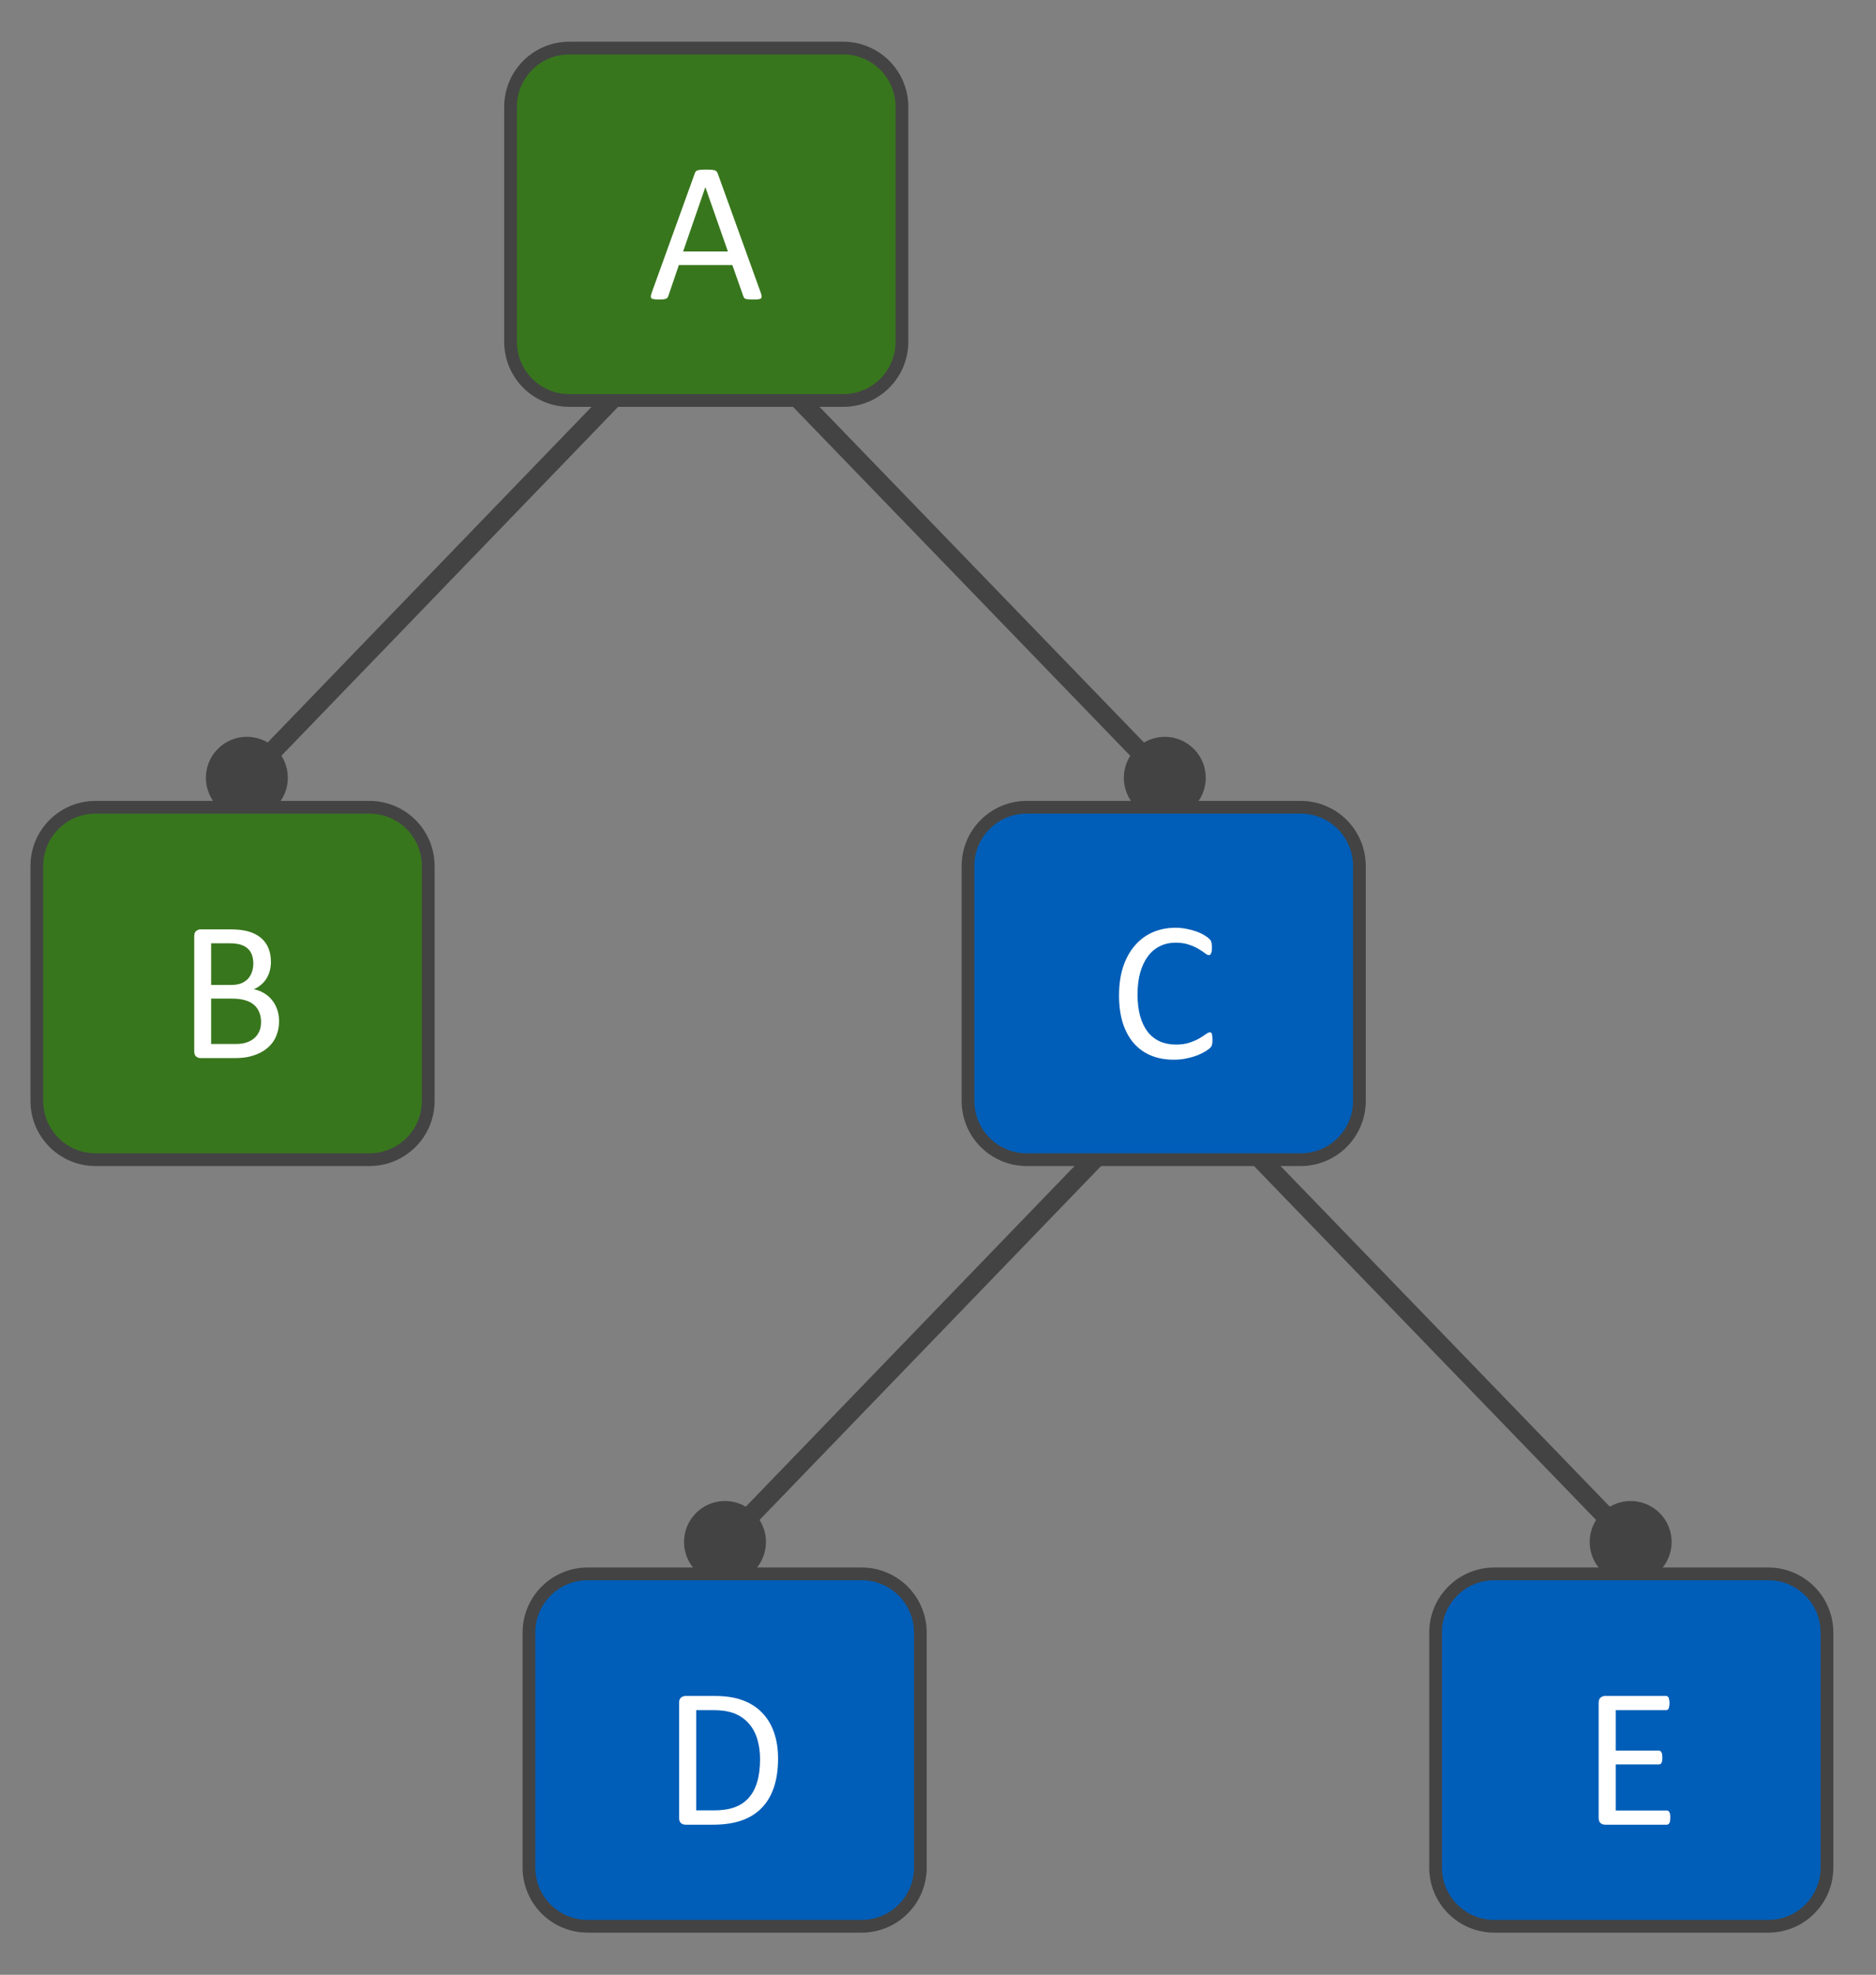 <?xml version="1.0" standalone="yes"?>

<svg version="1.1" viewBox="0.0 0.0 294.685 310.094" fill="none" stroke="none" stroke-linecap="square" stroke-miterlimit="10" xmlns="http://www.w3.org/2000/svg" xmlns:xlink="http://www.w3.org/1999/xlink"><rect x="0.0" y="0.0" width="294.685" height="310.094" fill="#808080" stroke="none"/><clipPath id="p.0"><path d="m0 0l294.685 0l0 310.094l-294.685 0l0 -310.094z" clip-rule="nonzero"></path></clipPath><g clip-path="url(#p.0)"><path fill="#000000" fill-opacity="0.0" d="m0 0l294.685 0l0 310.094l-294.685 0z" fill-rule="nonzero"></path><path fill="#000000" fill-opacity="0.0" d="m176.935 160.21l83.685 86.551" fill-rule="nonzero"></path><path stroke="#434343" stroke-width="3.0" stroke-linejoin="round" stroke-linecap="butt" d="m176.935 160.21l75.782 78.377" fill-rule="evenodd"></path><path fill="#434343" stroke="#434343" stroke-width="3.0" stroke-linecap="butt" d="m259.578 245.683c-1.959 1.895 -5.084 1.842 -6.978 -0.117c-1.895 -1.959 -1.842 -5.084 0.117 -6.978c1.959 -1.895 5.084 -1.842 6.978 0.117c1.895 1.959 1.842 5.084 -0.117 6.978z" fill-rule="nonzero"></path><path fill="#000000" fill-opacity="0.0" d="m193.73 159.423l-84.315 87.339" fill-rule="nonzero"></path><path stroke="#434343" stroke-width="3.0" stroke-linejoin="round" stroke-linecap="butt" d="m193.73 159.423l-76.418 79.158" fill-rule="evenodd"></path><path fill="#434343" stroke="#434343" stroke-width="3.0" stroke-linecap="butt" d="m110.457 245.682c-1.961 -1.893 -2.016 -5.017 -0.123 -6.978c1.893 -1.961 5.017 -2.016 6.978 -0.123c1.961 1.893 2.016 5.017 0.123 6.978c-1.893 1.961 -5.017 2.016 -6.978 0.123z" fill-rule="nonzero"></path><path fill="#000000" fill-opacity="0.0" d="m103.756 40.21l83.685 86.551" fill-rule="nonzero"></path><path stroke="#434343" stroke-width="3.0" stroke-linejoin="round" stroke-linecap="butt" d="m103.756 40.21l75.782 78.377" fill-rule="evenodd"></path><path fill="#434343" stroke="#434343" stroke-width="3.0" stroke-linecap="butt" d="m186.398 125.683c-1.959 1.895 -5.084 1.842 -6.978 -0.117c-1.895 -1.959 -1.842 -5.084 0.117 -6.978c1.959 -1.895 5.084 -1.842 6.978 0.117c1.895 1.959 1.842 5.084 -0.117 6.978z" fill-rule="nonzero"></path><path fill="#000000" fill-opacity="0.0" d="m118.625 39.423l-84.315 87.339" fill-rule="nonzero"></path><path stroke="#434343" stroke-width="3.0" stroke-linejoin="round" stroke-linecap="butt" d="m118.625 39.423l-76.418 79.158" fill-rule="evenodd"></path><path fill="#434343" stroke="#434343" stroke-width="3.0" stroke-linecap="butt" d="m35.352 125.682c-1.961 -1.893 -2.016 -5.017 -0.123 -6.978c1.893 -1.961 5.017 -2.016 6.978 -0.123c1.961 1.893 2.016 5.017 0.123 6.978c-1.893 1.961 -5.017 2.016 -6.978 0.123z" fill-rule="nonzero"></path><path fill="#38761d" d="m80.199 16.772l0 0c0 -5.094 4.129 -9.223 9.223 -9.223l43.034 0c2.446 0 4.792 0.972 6.522 2.701c1.73 1.73 2.701 4.076 2.701 6.522l0 36.892c0 5.094 -4.129 9.223 -9.223 9.223l-43.034 0c-5.094 0 -9.223 -4.129 -9.223 -9.223z" fill-rule="nonzero"></path><path stroke="#434343" stroke-width="2.0" stroke-linejoin="round" stroke-linecap="butt" d="m80.199 16.772l0 0c0 -5.094 4.129 -9.223 9.223 -9.223l43.034 0c2.446 0 4.792 0.972 6.522 2.701c1.73 1.73 2.701 4.076 2.701 6.522l0 36.892c0 5.094 -4.129 9.223 -9.223 9.223l-43.034 0c-5.094 0 -9.223 -4.129 -9.223 -9.223z" fill-rule="nonzero"></path><path fill="#ffffff" d="m119.51 45.985q0.125 0.344 0.125 0.562q0.016 0.203 -0.109 0.312q-0.125 0.109 -0.422 0.141q-0.281 0.031 -0.766 0.031q-0.484 0 -0.781 -0.031q-0.281 -0.016 -0.438 -0.062q-0.141 -0.062 -0.219 -0.156q-0.062 -0.094 -0.125 -0.234l-1.734 -4.922l-8.406 0l-1.656 4.859q-0.047 0.141 -0.125 0.25q-0.078 0.094 -0.234 0.172q-0.141 0.062 -0.422 0.094q-0.266 0.031 -0.703 0.031q-0.453 0 -0.75 -0.047q-0.281 -0.031 -0.406 -0.141q-0.109 -0.109 -0.109 -0.312q0.016 -0.219 0.141 -0.562l6.781 -18.781q0.062 -0.172 0.156 -0.281q0.109 -0.109 0.297 -0.172q0.203 -0.062 0.5 -0.078q0.312 -0.031 0.781 -0.031q0.5 0 0.828 0.031q0.328 0.016 0.531 0.078q0.203 0.062 0.312 0.188q0.109 0.109 0.172 0.281l6.781 18.781zm-8.703 -16.578l-0.016 0l-3.484 10.078l7.031 0l-3.531 -10.078z" fill-rule="nonzero"></path><path fill="#38761d" d="m5.785 135.984l0 0c0 -5.094 4.129 -9.223 9.223 -9.223l43.034 0c2.446 0 4.792 0.972 6.522 2.701c1.73 1.73 2.701 4.076 2.701 6.522l0 36.892c0 5.094 -4.129 9.223 -9.223 9.223l-43.034 0c-5.094 0 -9.223 -4.129 -9.223 -9.223z" fill-rule="nonzero"></path><path stroke="#434343" stroke-width="2.0" stroke-linejoin="round" stroke-linecap="butt" d="m5.785 135.984l0 0c0 -5.094 4.129 -9.223 9.223 -9.223l43.034 0c2.446 0 4.792 0.972 6.522 2.701c1.73 1.73 2.701 4.076 2.701 6.522l0 36.892c0 5.094 -4.129 9.223 -9.223 9.223l-43.034 0c-5.094 0 -9.223 -4.129 -9.223 -9.223z" fill-rule="nonzero"></path><path fill="#ffffff" d="m43.837 160.354q0 0.953 -0.25 1.766q-0.234 0.797 -0.672 1.438q-0.438 0.641 -1.062 1.125q-0.609 0.484 -1.391 0.812q-0.766 0.328 -1.656 0.5q-0.875 0.156 -2.016 0.156l-5.281 0q-0.359 0 -0.688 -0.234q-0.312 -0.25 -0.312 -0.859l0 -18.031q0 -0.609 0.312 -0.844q0.328 -0.25 0.688 -0.25l4.594 0q1.812 0 2.969 0.344q1.156 0.344 1.922 1.0q0.781 0.656 1.172 1.609q0.391 0.953 0.391 2.156q0 0.719 -0.172 1.375q-0.172 0.656 -0.516 1.219q-0.328 0.547 -0.844 0.984q-0.5 0.438 -1.156 0.719q0.828 0.156 1.547 0.578q0.719 0.406 1.25 1.047q0.547 0.641 0.859 1.5q0.312 0.859 0.312 1.891zm-4.047 -9.047q0 -0.734 -0.203 -1.328q-0.203 -0.594 -0.641 -1.0q-0.438 -0.422 -1.141 -0.641q-0.703 -0.219 -1.859 -0.219l-2.781 0l0 6.547l3.062 0q1.047 0 1.688 -0.266q0.641 -0.281 1.062 -0.734q0.422 -0.469 0.609 -1.078q0.203 -0.625 0.203 -1.281zm1.219 9.203q0 -0.906 -0.297 -1.594q-0.281 -0.688 -0.844 -1.156q-0.547 -0.469 -1.391 -0.703q-0.828 -0.25 -2.094 -0.25l-3.219 0l0 7.125l3.906 0q0.922 0 1.609 -0.219q0.688 -0.219 1.203 -0.641q0.531 -0.438 0.828 -1.078q0.297 -0.641 0.297 -1.484z" fill-rule="nonzero"></path><path fill="#005eb8" d="m152.055 135.984l0 0c0 -5.094 4.129 -9.223 9.223 -9.223l43.034 0c2.446 0 4.792 0.972 6.522 2.701c1.73 1.73 2.701 4.076 2.701 6.522l0 36.892c0 5.094 -4.129 9.223 -9.223 9.223l-43.034 0c-5.094 0 -9.223 -4.129 -9.223 -9.223z" fill-rule="nonzero"></path><path stroke="#434343" stroke-width="2.0" stroke-linejoin="round" stroke-linecap="butt" d="m152.055 135.984l0 0c0 -5.094 4.129 -9.223 9.223 -9.223l43.034 0c2.446 0 4.792 0.972 6.522 2.701c1.73 1.73 2.701 4.076 2.701 6.522l0 36.892c0 5.094 -4.129 9.223 -9.223 9.223l-43.034 0c-5.094 0 -9.223 -4.129 -9.223 -9.223z" fill-rule="nonzero"></path><path fill="#ffffff" d="m190.452 163.291q0 0.25 -0.016 0.438q-0.016 0.188 -0.062 0.328q-0.031 0.141 -0.094 0.25q-0.062 0.109 -0.219 0.266q-0.156 0.156 -0.656 0.484q-0.5 0.312 -1.25 0.625q-0.734 0.297 -1.703 0.5q-0.953 0.219 -2.094 0.219q-1.969 0 -3.562 -0.656q-1.578 -0.656 -2.703 -1.938q-1.109 -1.281 -1.719 -3.156q-0.594 -1.891 -0.594 -4.344q0 -2.516 0.641 -4.484q0.656 -1.969 1.828 -3.328q1.172 -1.375 2.797 -2.094q1.641 -0.719 3.625 -0.719q0.875 0 1.703 0.172q0.828 0.156 1.531 0.406q0.703 0.25 1.25 0.578q0.547 0.328 0.75 0.547q0.219 0.203 0.281 0.312q0.062 0.109 0.094 0.266q0.047 0.141 0.062 0.344q0.031 0.203 0.031 0.484q0 0.312 -0.031 0.531q-0.031 0.219 -0.094 0.375q-0.062 0.141 -0.156 0.219q-0.078 0.062 -0.203 0.062q-0.219 0 -0.609 -0.297q-0.391 -0.312 -1.016 -0.672q-0.609 -0.375 -1.5 -0.672q-0.875 -0.312 -2.109 -0.312q-1.344 0 -2.453 0.547q-1.094 0.531 -1.875 1.578q-0.781 1.047 -1.219 2.562q-0.422 1.5 -0.422 3.438q0 1.922 0.406 3.406q0.422 1.469 1.188 2.469q0.781 0.984 1.906 1.5q1.125 0.5 2.547 0.5q1.203 0 2.094 -0.297q0.906 -0.297 1.531 -0.656q0.641 -0.375 1.047 -0.672q0.406 -0.297 0.641 -0.297q0.109 0 0.188 0.047q0.078 0.047 0.125 0.188q0.047 0.125 0.062 0.359q0.031 0.234 0.031 0.594z" fill-rule="nonzero"></path><path fill="#005eb8" d="m83.089 256.361l0 0c0 -5.094 4.129 -9.223 9.223 -9.223l43.034 0c2.446 0 4.792 0.972 6.522 2.701c1.73 1.73 2.701 4.076 2.701 6.522l0 36.892c0 5.094 -4.129 9.223 -9.223 9.223l-43.034 0c-5.094 0 -9.223 -4.129 -9.223 -9.223z" fill-rule="nonzero"></path><path stroke="#434343" stroke-width="2.0" stroke-linejoin="round" stroke-linecap="butt" d="m83.089 256.361l0 0c0 -5.094 4.129 -9.223 9.223 -9.223l43.034 0c2.446 0 4.792 0.972 6.522 2.701c1.73 1.73 2.701 4.076 2.701 6.522l0 36.892c0 5.094 -4.129 9.223 -9.223 9.223l-43.034 0c-5.094 0 -9.223 -4.129 -9.223 -9.223z" fill-rule="nonzero"></path><path fill="#ffffff" d="m122.219 276.12q0 2.625 -0.672 4.594q-0.672 1.953 -1.969 3.25q-1.281 1.281 -3.156 1.922q-1.875 0.641 -4.469 0.641l-4.281 0q-0.359 0 -0.688 -0.234q-0.312 -0.25 -0.312 -0.859l0 -18.031q0 -0.609 0.312 -0.844q0.328 -0.25 0.688 -0.25l4.578 0q2.625 0 4.438 0.688q1.812 0.672 3.031 1.953q1.234 1.266 1.859 3.078q0.641 1.812 0.641 4.094zm-2.828 0.109q0 -1.641 -0.406 -3.047q-0.406 -1.422 -1.281 -2.453q-0.859 -1.031 -2.188 -1.609q-1.328 -0.578 -3.422 -0.578l-2.734 0l0 15.734l2.766 0q1.938 0 3.266 -0.484q1.328 -0.484 2.219 -1.484q0.891 -1.0 1.328 -2.5q0.453 -1.516 0.453 -3.578z" fill-rule="nonzero"></path><path fill="#005eb8" d="m225.505 256.361l0 0c0 -5.094 4.129 -9.223 9.223 -9.223l43.034 0c2.446 0 4.792 0.972 6.522 2.701c1.73 1.73 2.701 4.076 2.701 6.522l0 36.892c0 5.094 -4.129 9.223 -9.223 9.223l-43.034 0c-5.094 0 -9.223 -4.129 -9.223 -9.223z" fill-rule="nonzero"></path><path stroke="#434343" stroke-width="2.0" stroke-linejoin="round" stroke-linecap="butt" d="m225.505 256.361l0 0c0 -5.094 4.129 -9.223 9.223 -9.223l43.034 0c2.446 0 4.792 0.972 6.522 2.701c1.73 1.73 2.701 4.076 2.701 6.522l0 36.892c0 5.094 -4.129 9.223 -9.223 9.223l-43.034 0c-5.094 0 -9.223 -4.129 -9.223 -9.223z" fill-rule="nonzero"></path><path fill="#ffffff" d="m262.37 285.417q0 0.281 -0.031 0.5q-0.031 0.203 -0.109 0.344q-0.078 0.141 -0.188 0.203q-0.094 0.062 -0.219 0.062l-9.703 0q-0.359 0 -0.688 -0.234q-0.312 -0.25 -0.312 -0.859l0 -18.031q0 -0.609 0.312 -0.844q0.328 -0.25 0.688 -0.25l9.594 0q0.125 0 0.219 0.062q0.109 0.062 0.172 0.203q0.062 0.141 0.094 0.359q0.047 0.203 0.047 0.516q0 0.281 -0.047 0.5q-0.031 0.203 -0.094 0.344q-0.062 0.125 -0.172 0.188q-0.094 0.062 -0.219 0.062l-7.906 0l0 6.344l6.781 0q0.125 0 0.219 0.078q0.109 0.062 0.172 0.188q0.078 0.125 0.109 0.344q0.031 0.219 0.031 0.516q0 0.281 -0.031 0.484q-0.031 0.203 -0.109 0.328q-0.062 0.125 -0.172 0.188q-0.094 0.047 -0.219 0.047l-6.781 0l0 7.234l8.016 0q0.125 0 0.219 0.062q0.109 0.062 0.188 0.203q0.078 0.125 0.109 0.344q0.031 0.203 0.031 0.516z" fill-rule="nonzero"></path></g></svg>

